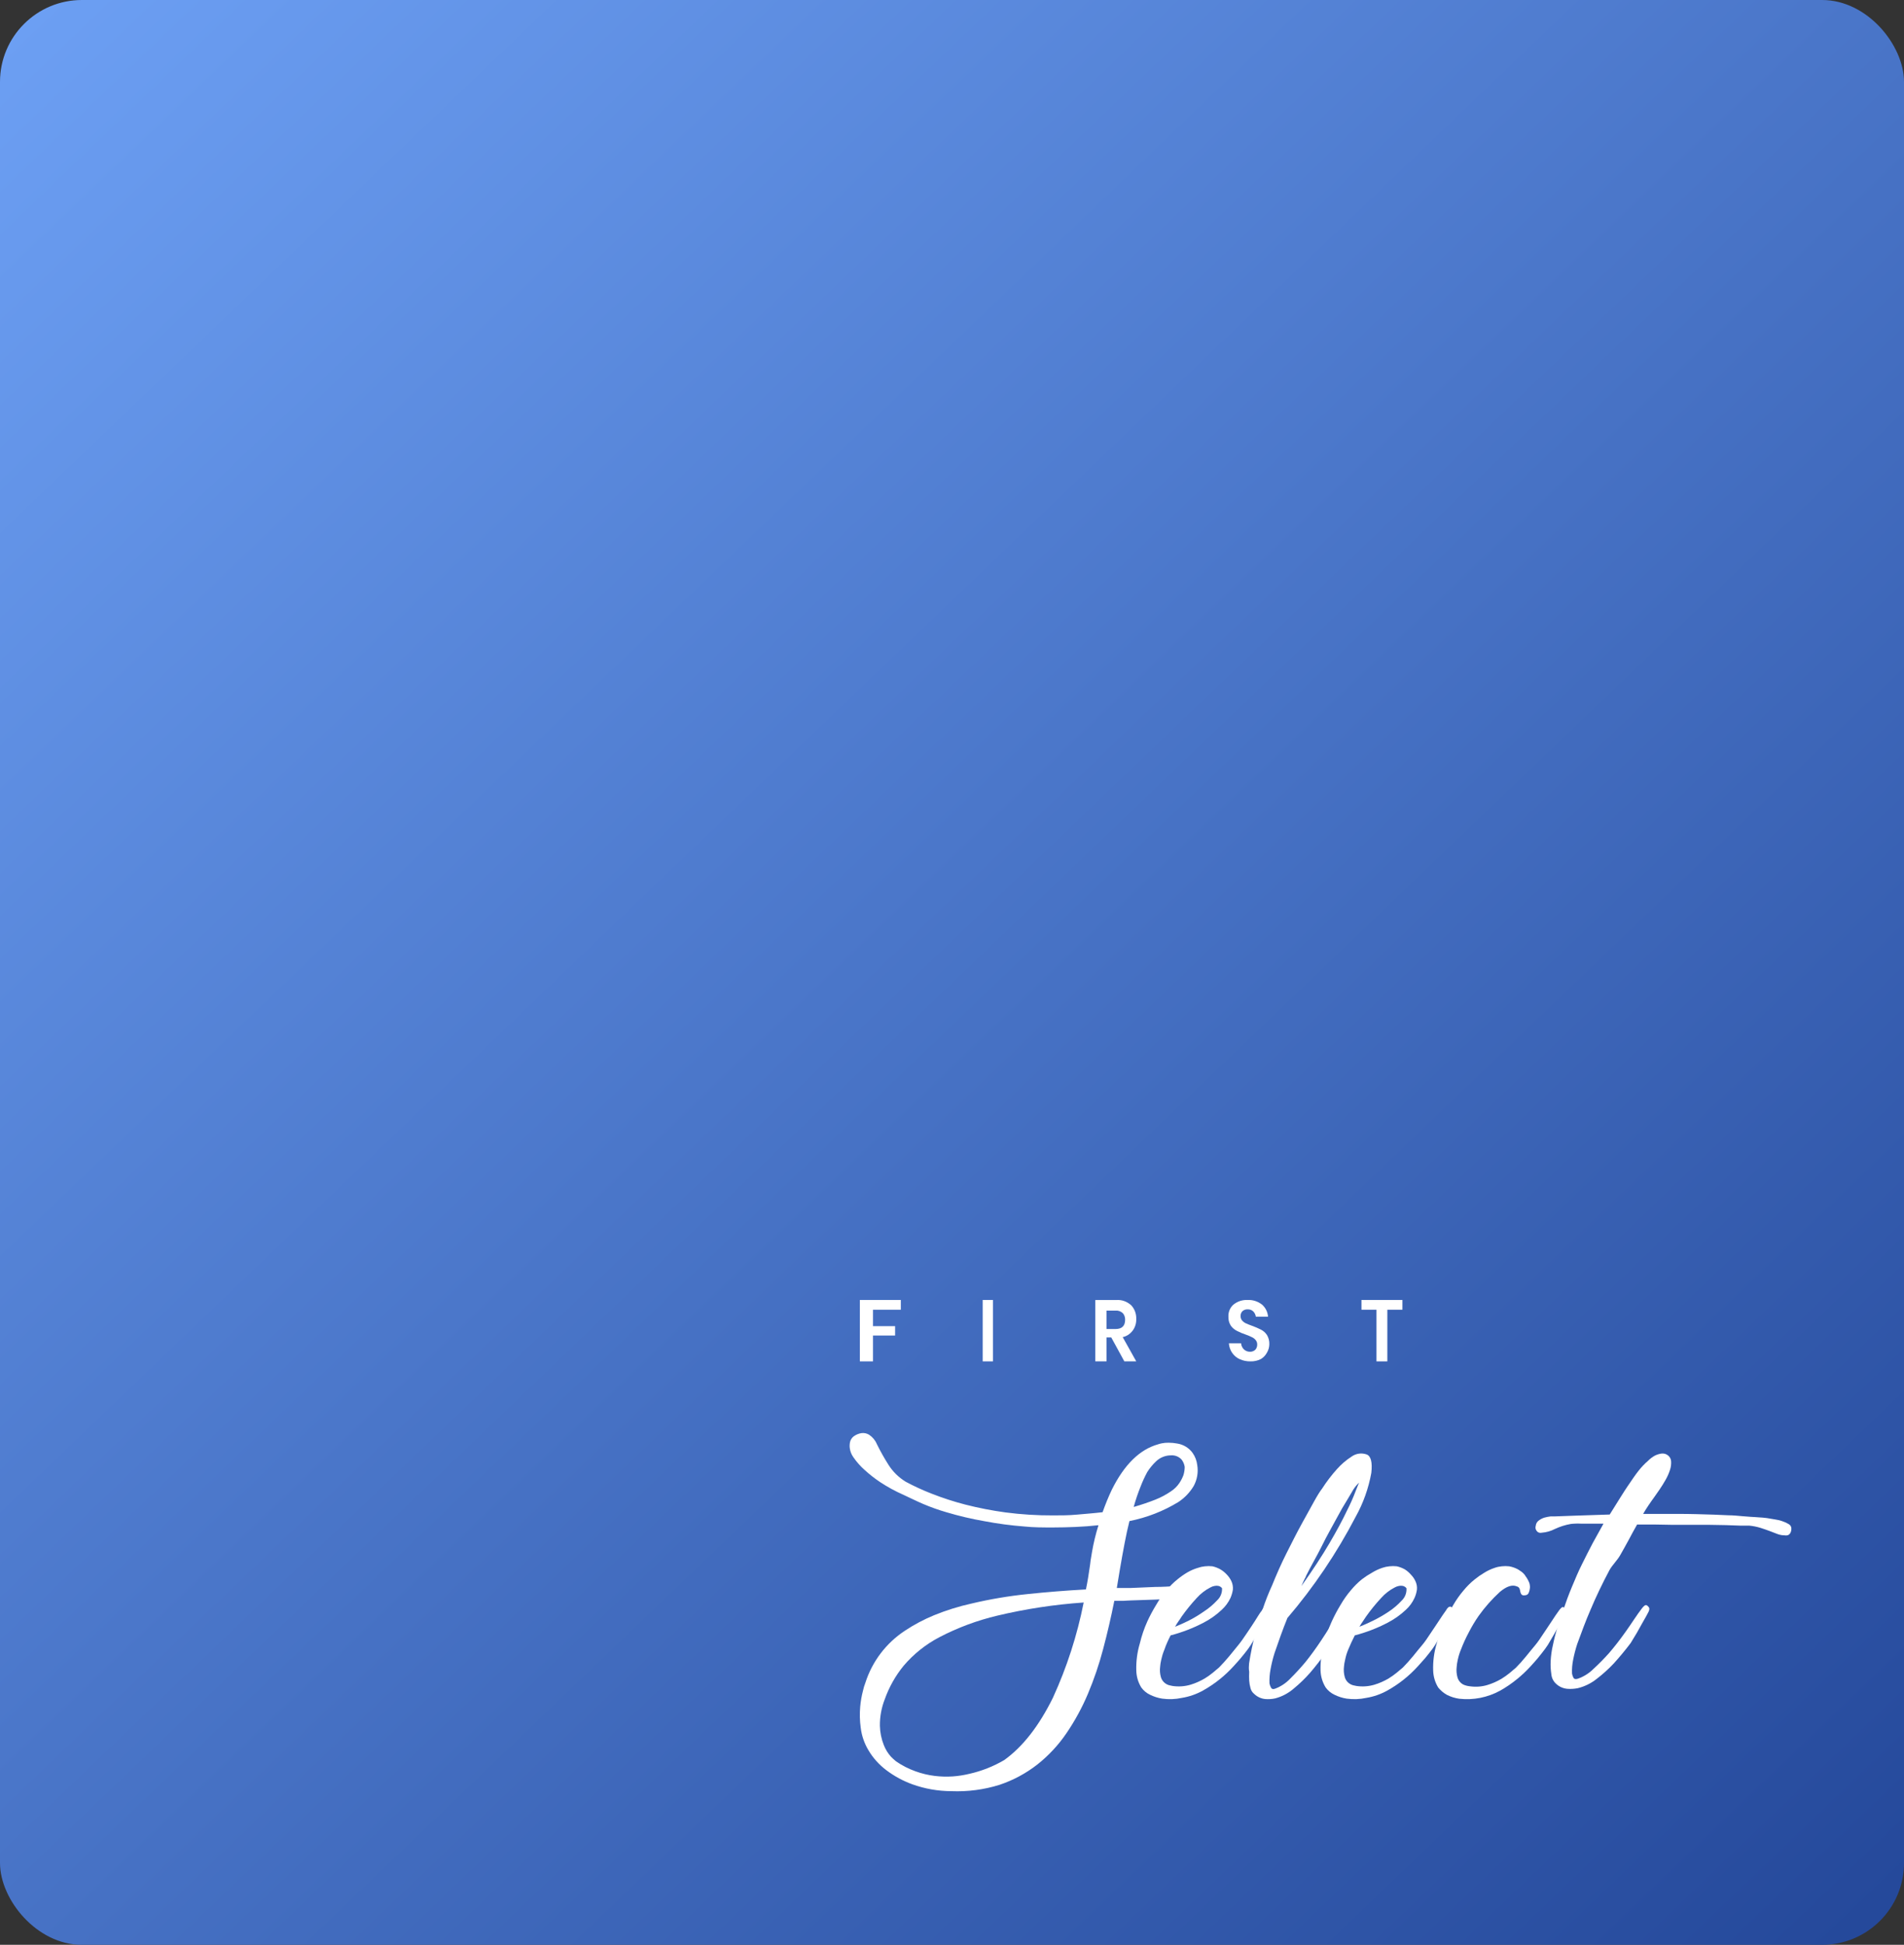 <?xml version="1.0" encoding="UTF-8"?>
<svg width="186px" height="190px" viewBox="0 0 186 190" version="1.1" xmlns="http://www.w3.org/2000/svg" xmlns:xlink="http://www.w3.org/1999/xlink">
    <rect x="0" y="0" width="186" height="190" fill="#333333" stroke="none"/>
    <title>Group 12</title>
    <defs>
        <linearGradient x1="2.083%" y1="0%" x2="97.372%" y2="99.432%" id="linearGradient-1">
            <stop stop-color="#6C9FF3" offset="0%"></stop>
            <stop stop-color="#25499B" offset="100%"></stop>
        </linearGradient>
        <rect id="path-2" x="0" y="0" width="186" height="190" rx="8"></rect>
    </defs>
    <g id="Jan-Drop" stroke="none" stroke-width="1" fill="none" fill-rule="evenodd">
        <g id="Group-10" transform="translate(-74, -808)">
            <g id="Group-12" transform="translate(74, 808)">
                <mask id="mask-3" fill="white">
                    <use xlink:href="#path-2"></use>
                </mask>
                <use id="Mask" fill="url(#linearGradient-1)" xlink:href="#path-2"></use>
                <g id="Logo_Select-white" mask="url(#mask-3)" fill="#FFFFFF" fill-rule="nonzero">
                    <g transform="translate(83, 127)">
                        <polygon id="Path" points="5 0 5 0.954 2.281 0.954 2.281 2.559 4.442 2.559 4.442 3.474 2.281 3.474 2.281 6 1 6 1 0"></polygon>
                        <polygon id="Path" points="14 0 14 6 13 6 13 0"></polygon>
                        <path d="M26.836,6 L25.558,3.662 L25.093,3.662 L25.093,6 L24,6 L24,0.005 L26.063,0.005 C26.583,-0.033 27.096,0.149 27.499,0.514 C27.833,0.859 28.015,1.347 27.999,1.853 C28.013,2.264 27.891,2.668 27.656,2.986 C27.407,3.323 27.059,3.551 26.674,3.63 L27.999,6 L26.836,6 Z M25.093,2.838 L25.982,2.838 C26.598,2.838 26.912,2.536 26.912,1.93 C26.918,1.691 26.836,1.458 26.685,1.286 C26.488,1.107 26.236,1.019 25.982,1.042 L25.093,1.042 L25.093,2.838 Z" id="Shape"></path>
                        <path d="M40.767,5.147 C40.628,5.41 40.422,5.627 40.172,5.774 C39.857,5.932 39.51,6.009 39.161,5.999 C38.8,6.007 38.441,5.934 38.108,5.786 C37.81,5.654 37.552,5.437 37.364,5.16 C37.178,4.888 37.069,4.567 37.049,4.232 L38.239,4.232 C38.257,4.456 38.352,4.666 38.507,4.821 C38.669,4.977 38.882,5.063 39.101,5.059 C39.295,5.07 39.485,5 39.631,4.865 C39.752,4.73 39.819,4.55 39.815,4.364 C39.822,4.198 39.767,4.035 39.661,3.913 C39.559,3.789 39.43,3.692 39.286,3.631 C39.092,3.535 38.893,3.452 38.691,3.38 C38.399,3.284 38.115,3.165 37.84,3.023 C37.602,2.906 37.393,2.73 37.234,2.509 C37.069,2.248 36.988,1.939 37.002,1.626 C36.981,1.164 37.174,0.721 37.519,0.435 C37.91,0.129 38.389,-0.023 38.875,0.003 C39.378,-0.024 39.874,0.133 40.279,0.448 C40.624,0.742 40.839,1.172 40.874,1.638 L39.684,1.638 C39.655,1.443 39.568,1.263 39.434,1.124 C39.282,0.98 39.08,0.906 38.875,0.918 C38.697,0.909 38.521,0.969 38.382,1.087 C38.251,1.214 38.181,1.395 38.191,1.582 C38.189,1.738 38.242,1.89 38.34,2.008 C38.444,2.125 38.57,2.219 38.709,2.284 C38.857,2.353 39.06,2.434 39.304,2.522 C39.598,2.628 39.886,2.751 40.166,2.891 C40.404,3.007 40.609,3.187 40.761,3.411 C40.927,3.681 41.01,3.998 40.999,4.32 C40.996,4.613 40.916,4.899 40.767,5.147 Z" id="Path"></path>
                        <polygon id="Path" points="54 0 54 0.954 52.527 0.954 52.527 6 51.467 6 51.467 0.954 50 0.954 50 0"></polygon>
                        <path d="M9.927,47.988 C8.626,47.983 7.335,47.755 6.111,47.314 C5.21,46.985 4.363,46.525 3.597,45.949 C2.883,45.414 2.283,44.745 1.831,43.979 C1.431,43.309 1.176,42.564 1.083,41.791 C0.989,41.111 0.972,40.423 1.032,39.739 C1.079,39.213 1.169,38.692 1.303,38.181 C1.361,37.911 1.441,37.646 1.542,37.389 C2.206,35.315 3.563,33.527 5.389,32.32 C6.291,31.72 7.251,31.211 8.255,30.799 C9.439,30.316 10.663,29.934 11.913,29.658 C13.712,29.232 15.537,28.924 17.376,28.735 C19.262,28.536 21.147,28.386 23.083,28.28 C23.165,27.887 23.241,27.488 23.303,27.095 C23.366,26.703 23.429,26.291 23.492,25.848 C23.492,25.74 23.555,25.325 23.681,24.602 C23.832,23.724 24.042,22.858 24.309,22.008 C23.555,22.089 22.807,22.145 22.071,22.176 C21.336,22.207 20.601,22.226 19.865,22.226 C18.916,22.226 17.979,22.226 17.087,22.133 C15.775,22.033 14.469,21.86 13.177,21.615 C11.916,21.396 10.669,21.102 9.443,20.736 C8.675,20.513 7.922,20.244 7.186,19.932 C6.489,19.633 5.847,19.308 5.263,19.04 C4.466,18.689 3.701,18.272 2.975,17.793 C2.448,17.44 1.948,17.048 1.479,16.621 C1.06,16.252 0.689,15.833 0.372,15.374 C0.18,15.109 0.057,14.801 0.014,14.476 C-0.012,14.268 -0.002,14.057 0.046,13.853 C0.098,13.659 0.208,13.486 0.36,13.354 C0.588,13.175 0.859,13.057 1.146,13.011 C1.408,12.974 1.675,13.029 1.9,13.167 C2.236,13.388 2.499,13.702 2.654,14.071 C2.994,14.765 3.372,15.439 3.786,16.091 C4.214,16.771 4.795,17.343 5.483,17.762 C6.309,18.204 7.161,18.596 8.035,18.934 C9.096,19.35 10.181,19.702 11.285,19.988 C12.578,20.318 13.89,20.574 15.213,20.755 C16.756,20.957 18.31,21.055 19.865,21.048 C20.619,21.048 21.399,21.048 22.197,20.973 C22.995,20.898 23.825,20.842 24.711,20.736 C24.837,20.381 24.975,20.013 25.133,19.626 C25.29,19.24 25.453,18.872 25.623,18.517 C26.842,16.073 28.347,14.601 30.136,14.102 C30.249,14.063 30.365,14.032 30.482,14.009 C30.705,13.963 30.933,13.942 31.161,13.947 C31.446,13.947 31.73,13.975 32.009,14.028 C32.611,14.123 33.15,14.453 33.505,14.944 C33.755,15.297 33.91,15.707 33.958,16.135 C34.073,16.834 33.951,17.55 33.612,18.174 C33.241,18.796 32.734,19.329 32.129,19.732 C30.655,20.633 29.031,21.266 27.333,21.603 C27.165,22.272 27.008,22.995 26.861,23.772 C26.71,24.558 26.553,25.425 26.39,26.385 C26.346,26.678 26.296,26.971 26.245,27.264 C26.195,27.557 26.145,27.844 26.101,28.137 L26.798,28.137 C27.031,28.137 27.257,28.137 27.49,28.137 L29.835,28.037 C30.589,28.037 31.305,27.987 31.978,27.943 C32.139,27.92 32.302,27.973 32.418,28.087 C32.544,28.192 32.623,28.342 32.638,28.504 C32.638,28.671 32.578,28.833 32.468,28.96 C32.365,29.09 32.208,29.166 32.041,29.165 C30.696,29.246 29.187,29.309 27.528,29.352 C27.257,29.352 26.981,29.39 26.71,29.396 C26.44,29.402 26.151,29.396 25.856,29.396 C25.541,30.98 25.179,32.545 24.768,34.091 C24.375,35.591 23.875,37.062 23.272,38.492 C22.702,39.84 21.999,41.129 21.173,42.339 C20.392,43.487 19.44,44.51 18.35,45.375 C17.243,46.242 15.995,46.914 14.66,47.364 C13.131,47.844 11.529,48.055 9.927,47.988 Z M4.534,45.076 C5.117,45.479 5.751,45.804 6.419,46.043 C7.028,46.266 7.661,46.419 8.305,46.498 C8.891,46.57 9.483,46.586 10.072,46.548 C10.614,46.509 11.152,46.426 11.681,46.298 C12.885,46.029 14.038,45.575 15.1,44.952 C16.911,43.655 18.499,41.62 19.865,38.848 C21.224,35.877 22.23,32.759 22.863,29.558 C20.018,29.752 17.194,30.182 14.421,30.842 C12.454,31.308 10.554,32.015 8.764,32.95 C7.431,33.647 6.247,34.593 5.275,35.737 C4.478,36.713 3.855,37.818 3.434,39.004 C3.106,39.836 2.944,40.723 2.956,41.616 C2.972,42.257 3.102,42.89 3.339,43.486 C3.5,43.901 3.734,44.283 4.031,44.615 C4.189,44.778 4.357,44.932 4.534,45.076 Z M31.406,18.685 C31.725,18.475 31.999,18.203 32.211,17.887 C32.372,17.647 32.505,17.39 32.607,17.12 C32.689,16.855 32.731,16.58 32.732,16.303 C32.693,16.05 32.592,15.81 32.437,15.605 C32.179,15.312 31.797,15.155 31.406,15.181 C30.854,15.178 30.323,15.39 29.929,15.773 C29.601,16.084 29.314,16.433 29.074,16.814 C28.835,17.254 28.626,17.708 28.445,18.174 C28.173,18.843 27.94,19.528 27.748,20.225 C28.546,19.994 29.256,19.751 29.879,19.502 C30.417,19.288 30.93,19.014 31.406,18.685 Z" id="Shape"></path>
                        <path d="M36.23,26.326 C36.467,26.468 36.682,26.646 36.868,26.852 C37.039,27.032 37.182,27.239 37.289,27.464 C37.411,27.723 37.463,28.01 37.44,28.296 C37.396,28.581 37.315,28.859 37.199,29.122 C36.992,29.558 36.704,29.949 36.35,30.272 C35.81,30.78 35.202,31.209 34.545,31.545 C33.529,32.071 32.46,32.482 31.355,32.769 C31.115,33.24 30.904,33.699 30.753,34.151 L30.753,34.151 C30.693,34.292 30.633,34.457 30.573,34.641 C30.513,34.824 30.489,34.984 30.435,35.179 C30.382,35.396 30.348,35.617 30.332,35.84 C30.289,36.174 30.313,36.514 30.404,36.837 C30.495,37.154 30.714,37.416 31.006,37.559 C31.088,37.603 31.175,37.634 31.265,37.651 L31.548,37.712 C32.134,37.798 32.731,37.757 33.299,37.59 C33.785,37.443 34.251,37.237 34.689,36.978 C34.969,36.808 35.237,36.618 35.49,36.409 C35.724,36.213 35.917,36.042 36.091,35.901 C36.435,35.553 36.765,35.185 37.09,34.794 C37.415,34.402 37.692,34.047 37.963,33.723 C38.234,33.399 38.517,32.977 38.782,32.585 C39.046,32.194 39.335,31.771 39.594,31.361 C39.853,30.951 40.039,30.627 40.28,30.321 C40.316,30.241 40.367,30.168 40.43,30.107 C40.501,30.013 40.616,29.965 40.731,29.985 C40.824,30.034 40.901,30.108 40.954,30.199 C41.026,30.297 41.014,30.456 40.912,30.658 C40.749,30.982 40.569,31.325 40.37,31.667 L39.811,32.646 L39.209,33.674 C39.131,33.797 39.04,33.925 38.938,34.072 C38.757,34.317 38.517,34.623 38.21,34.99 C38.071,35.155 37.831,35.43 37.488,35.803 C37.099,36.229 36.68,36.625 36.236,36.99 C35.701,37.428 35.129,37.817 34.527,38.153 C33.883,38.513 33.182,38.757 32.457,38.875 C31.826,39.012 31.176,39.037 30.537,38.948 C30.119,38.883 29.713,38.753 29.333,38.563 C28.999,38.404 28.709,38.162 28.491,37.859 C28.18,37.356 28.012,36.776 28.003,36.183 C27.978,35.29 28.096,34.4 28.352,33.546 C28.526,32.816 28.768,32.105 29.074,31.423 C29.333,30.856 29.627,30.306 29.953,29.777 C30.239,29.275 30.572,28.801 30.946,28.363 C31.272,27.968 31.637,27.607 32.035,27.287 C32.339,27.037 32.661,26.812 32.998,26.613 C33.321,26.426 33.664,26.278 34.021,26.173 C34.245,26.094 34.477,26.043 34.713,26.02 C34.955,25.993 35.2,25.993 35.442,26.02 C35.717,26.083 35.983,26.186 36.23,26.326 L36.23,26.326 Z M36.38,28.161 C36.293,28.05 36.173,27.971 36.037,27.935 C35.912,27.911 35.783,27.911 35.658,27.935 C35.51,27.96 35.367,28.012 35.237,28.088 C34.741,28.343 34.295,28.687 33.919,29.104 C33.382,29.681 32.884,30.295 32.427,30.939 C32.324,31.104 32.222,31.264 32.108,31.416 C31.992,31.579 31.888,31.748 31.795,31.924 C32.116,31.802 32.543,31.612 33.076,31.355 C33.613,31.082 34.13,30.772 34.623,30.425 C35.095,30.118 35.527,29.752 35.911,29.336 C36.23,29.037 36.402,28.609 36.38,28.168 L36.38,28.161 Z" id="Shape"></path>
                        <path d="M39.021,35.518 C39.17,34.538 39.371,33.567 39.623,32.61 C39.868,31.69 40.115,30.879 40.363,30.178 C40.622,29.398 40.924,28.634 41.266,27.891 C41.712,26.789 42.181,25.724 42.687,24.724 C43.192,23.723 43.692,22.728 44.155,21.886 C44.619,21.043 45.028,20.308 45.359,19.707 C45.69,19.105 45.961,18.674 46.148,18.44 C46.589,17.751 47.084,17.103 47.628,16.501 C48.043,16.039 48.515,15.636 49.031,15.304 C49.471,14.989 50.028,14.914 50.529,15.101 C50.927,15.272 51.077,15.868 50.963,16.894 C50.691,18.4 50.176,19.847 49.44,21.17 C47.585,24.73 45.345,28.053 42.765,31.071 C42.542,31.622 42.326,32.186 42.115,32.769 C41.904,33.351 41.712,33.928 41.513,34.485 C41.347,35.012 41.214,35.549 41.116,36.094 C41.032,36.543 40.997,37 41.013,37.456 C41.041,37.604 41.092,37.745 41.164,37.874 C41.242,38.02 41.387,38.052 41.585,37.969 C42.138,37.758 42.64,37.421 43.054,36.981 C43.565,36.474 44.053,35.942 44.516,35.391 C45.042,34.737 45.566,34.017 46.087,33.231 C46.368,32.809 46.639,32.386 46.9,31.964 C47.165,31.552 47.406,31.185 47.628,30.868 C47.682,30.789 47.743,30.715 47.809,30.647 C47.911,30.539 48.001,30.495 48.08,30.52 C48.173,30.571 48.252,30.648 48.308,30.742 C48.375,30.843 48.363,31.008 48.26,31.217 C48.098,31.552 47.917,31.907 47.719,32.262 L47.189,33.288 C46.978,33.656 46.774,34.01 46.587,34.352 C46.063,35.093 45.534,35.778 44.986,36.417 C44.489,36.982 43.949,37.503 43.373,37.976 C42.845,38.429 42.228,38.754 41.567,38.926 C41.25,38.994 40.926,39.015 40.604,38.989 C40.198,38.951 39.815,38.773 39.515,38.483 C39.347,38.347 39.224,38.158 39.166,37.944 C39.094,37.695 39.05,37.437 39.033,37.178 C39.018,36.897 39.018,36.616 39.033,36.335 C38.985,36.044 38.997,35.771 39.021,35.518 Z M49.771,17.844 C49.485,18.107 49.245,18.42 49.061,18.769 C48.748,19.276 48.459,19.808 48.11,20.359 C47.749,20.992 47.357,21.746 46.906,22.551 C46.625,23.058 46.354,23.577 46.093,24.109 C45.871,24.553 45.618,25.028 45.335,25.541 C45.052,26.054 44.805,26.523 44.583,26.966 C44.56,27.06 44.519,27.149 44.462,27.226 C44.42,27.308 44.372,27.416 44.312,27.543 C44.252,27.669 44.191,27.809 44.131,27.954 C45.239,26.392 46.154,24.994 46.876,23.761 C47.598,22.528 48.162,21.48 48.567,20.619 C48.898,19.977 49.192,19.315 49.446,18.636 C49.627,18.171 49.735,17.907 49.771,17.844 Z" id="Shape"></path>
                        <path d="M54.245,26.326 C54.471,26.47 54.674,26.647 54.847,26.852 C55.02,27.03 55.163,27.237 55.268,27.464 C55.393,27.722 55.445,28.01 55.418,28.296 C55.378,28.582 55.297,28.86 55.178,29.122 C54.976,29.559 54.69,29.951 54.336,30.272 C53.795,30.78 53.188,31.208 52.531,31.545 C51.518,32.072 50.45,32.482 49.348,32.769 C49.108,33.24 48.897,33.699 48.71,34.152 L48.71,34.152 C48.65,34.292 48.59,34.457 48.53,34.641 C48.47,34.825 48.446,34.984 48.398,35.179 C48.343,35.396 48.307,35.617 48.289,35.84 C48.251,36.175 48.278,36.513 48.368,36.838 C48.456,37.155 48.676,37.418 48.969,37.56 C49.048,37.603 49.134,37.634 49.222,37.651 L49.511,37.712 C50.096,37.798 50.693,37.757 51.261,37.59 C51.747,37.443 52.213,37.237 52.651,36.978 C52.93,36.807 53.197,36.617 53.451,36.409 L54.053,35.901 C54.39,35.553 54.727,35.186 55.045,34.794 C55.364,34.402 55.647,34.047 55.924,33.723 C56.201,33.399 56.477,32.977 56.736,32.585 C56.995,32.194 57.289,31.771 57.554,31.361 C57.819,30.952 58.053,30.609 58.276,30.303 C58.314,30.224 58.365,30.151 58.426,30.089 C58.497,29.995 58.613,29.949 58.727,29.966 C58.821,30.016 58.899,30.09 58.956,30.181 C59.028,30.279 59.01,30.438 58.914,30.64 C58.751,30.964 58.571,31.306 58.366,31.649 L57.819,32.646 C57.608,33.001 57.404,33.344 57.217,33.674 C57.139,33.797 57.049,33.925 56.947,34.072 C56.766,34.317 56.525,34.623 56.225,34.99 C56.08,35.155 55.84,35.43 55.497,35.804 C54.641,36.744 53.642,37.538 52.537,38.153 C51.895,38.513 51.197,38.757 50.473,38.875 C49.842,39.012 49.193,39.036 48.554,38.948 C48.136,38.883 47.73,38.753 47.351,38.563 C47.015,38.404 46.723,38.162 46.503,37.859 C46.194,37.362 46.022,36.789 46.003,36.201 C45.978,35.309 46.096,34.418 46.352,33.564 C46.531,32.828 46.779,32.111 47.092,31.423 C47.349,30.856 47.641,30.307 47.965,29.777 C48.254,29.276 48.589,28.803 48.963,28.363 C49.287,27.968 49.65,27.607 50.046,27.287 C50.361,27.046 50.693,26.829 51.039,26.638 C51.351,26.445 51.684,26.289 52.031,26.173 C52.257,26.094 52.491,26.043 52.729,26.02 C52.969,25.993 53.211,25.993 53.451,26.02 C53.729,26.082 53.997,26.185 54.245,26.326 Z M54.396,28.162 C54.307,28.049 54.185,27.969 54.047,27.935 C53.922,27.911 53.793,27.911 53.668,27.935 C53.52,27.962 53.378,28.014 53.247,28.088 C52.752,28.342 52.308,28.686 51.935,29.104 C51.397,29.68 50.898,30.293 50.443,30.939 C50.341,31.105 50.233,31.264 50.124,31.417 C50.007,31.578 49.9,31.748 49.805,31.924 C50.13,31.802 50.557,31.612 51.087,31.355 C51.626,31.095 52.147,30.796 52.645,30.462 C53.115,30.154 53.545,29.789 53.926,29.373 C54.255,29.065 54.428,28.621 54.396,28.168 L54.396,28.162 Z" id="Shape"></path>
                        <path d="M69.734,30.009 C69.825,30.059 69.901,30.133 69.956,30.223 C70.028,30.321 70.01,30.48 69.914,30.682 C69.752,31.006 69.571,31.348 69.367,31.691 C69.163,32.034 69.025,32.303 68.815,32.664 L68.214,33.691 L67.938,34.089 C67.757,34.334 67.517,34.64 67.217,35.007 C67.079,35.172 66.838,35.447 66.496,35.82 C66.105,36.245 65.686,36.642 65.24,37.007 C64.707,37.448 64.136,37.839 63.534,38.176 C62.317,38.839 60.93,39.112 59.558,38.959 C59.14,38.9 58.735,38.774 58.356,38.585 C58.028,38.401 57.737,38.157 57.497,37.864 C57.191,37.365 57.021,36.793 57.005,36.206 C56.974,35.314 57.09,34.422 57.347,33.569 C57.53,32.839 57.782,32.128 58.098,31.446 C58.355,30.88 58.646,30.33 58.969,29.801 C59.259,29.3 59.592,28.827 59.966,28.388 C60.29,27.992 60.652,27.631 61.047,27.311 C61.353,27.063 61.677,26.838 62.015,26.638 C62.328,26.444 62.663,26.288 63.012,26.173 C63.235,26.093 63.467,26.042 63.703,26.02 C63.942,25.993 64.184,25.993 64.423,26.02 C64.708,26.07 64.983,26.163 65.24,26.295 C65.324,26.34 65.405,26.391 65.481,26.448 C65.68,26.567 65.854,26.725 65.991,26.913 C65.991,26.95 66.051,27.011 66.111,27.097 C66.162,27.169 66.208,27.245 66.25,27.323 C66.298,27.415 66.346,27.513 66.388,27.617 C66.43,27.721 66.424,27.764 66.448,27.88 C66.466,27.985 66.466,28.093 66.448,28.198 C66.43,28.348 66.39,28.495 66.328,28.632 C66.27,28.754 66.154,28.836 66.021,28.846 C65.799,28.889 65.661,28.846 65.601,28.724 C65.557,28.648 65.527,28.565 65.511,28.479 C65.502,28.393 65.482,28.309 65.451,28.228 C65.408,28.105 65.306,28.012 65.18,27.984 C64.718,27.782 64.165,27.984 63.522,28.522 C62.75,29.228 62.053,30.015 61.444,30.871 C61.095,31.373 60.78,31.898 60.501,32.443 C60.204,32.994 59.943,33.564 59.72,34.15 L59.72,34.15 C59.66,34.291 59.6,34.456 59.54,34.64 C59.48,34.823 59.45,34.982 59.402,35.178 C59.351,35.405 59.316,35.637 59.299,35.869 C59.261,36.204 59.288,36.542 59.378,36.866 C59.466,37.184 59.685,37.447 59.978,37.588 C60.17,37.668 60.373,37.72 60.579,37.741 C61.154,37.826 61.74,37.785 62.297,37.619 C62.782,37.472 63.247,37.266 63.685,37.007 C63.963,36.836 64.23,36.646 64.484,36.438 L65.084,35.93 C65.427,35.582 65.757,35.215 66.075,34.823 C66.394,34.432 66.676,34.077 66.952,33.753 C67.229,33.428 67.505,33.006 67.763,32.615 C68.022,32.223 68.316,31.801 68.58,31.391 C68.845,30.981 69.079,30.639 69.301,30.333 C69.355,30.256 69.415,30.185 69.481,30.119 C69.559,30.027 69.65,29.984 69.734,30.009 Z" id="Path"></path>
                        <path d="M74.227,26.394 C73.52,27.724 72.9,29.018 72.368,30.288 C72.138,30.819 71.915,31.368 71.698,31.942 C71.481,32.515 71.283,33.071 71.079,33.608 C70.912,34.12 70.777,34.642 70.676,35.17 C70.587,35.608 70.551,36.054 70.57,36.501 C70.594,36.641 70.64,36.777 70.707,36.903 C70.781,37.044 70.93,37.074 71.159,36.995 C71.727,36.792 72.242,36.467 72.665,36.043 C73.198,35.555 73.7,35.042 74.177,34.511 C74.718,33.88 75.257,33.187 75.794,32.43 C76.08,32.021 76.365,31.618 76.631,31.209 C76.898,30.8 77.152,30.459 77.381,30.153 C77.437,30.077 77.499,30.006 77.567,29.94 C77.666,29.836 77.759,29.793 77.846,29.818 C77.942,29.867 78.023,29.941 78.081,30.031 C78.149,30.129 78.137,30.288 78.032,30.489 C77.864,30.813 77.678,31.154 77.474,31.496 L76.916,32.497 L76.296,33.522 C75.757,34.236 75.206,34.895 74.648,35.512 C74.136,36.055 73.581,36.557 72.987,37.013 C72.444,37.45 71.809,37.763 71.128,37.929 C70.796,37.994 70.456,38.015 70.118,37.99 C69.704,37.957 69.314,37.785 69.015,37.501 C68.746,37.259 68.58,36.926 68.55,36.568 C68.484,36.148 68.461,35.723 68.482,35.298 C68.507,34.762 68.582,34.229 68.705,33.705 C68.829,33.095 68.978,32.527 69.151,31.942 C69.325,31.356 69.523,30.794 69.728,30.245 C69.976,29.506 70.254,28.762 70.57,28.005 C70.886,27.248 71.19,26.516 71.55,25.802 C71.909,25.088 72.244,24.398 72.603,23.733 L73.644,21.853 L72.479,21.853 C72.12,21.853 71.773,21.853 71.438,21.853 C71.232,21.84 71.025,21.84 70.818,21.853 C70.651,21.853 70.527,21.884 70.446,21.884 C69.912,21.977 69.393,22.142 68.903,22.372 C68.503,22.579 68.065,22.704 67.614,22.738 C67.476,22.773 67.329,22.746 67.212,22.665 C67.127,22.595 67.063,22.505 67.026,22.403 C66.991,22.293 66.991,22.176 67.026,22.067 C67.042,21.867 67.143,21.683 67.305,21.56 C67.471,21.43 67.66,21.33 67.862,21.267 C68.065,21.21 68.272,21.169 68.482,21.145 C68.68,21.145 68.817,21.145 68.903,21.145 L70.893,21.072 L74.251,20.962 C74.667,20.291 75.02,19.742 75.323,19.247 C75.627,18.753 75.844,18.436 75.993,18.21 C76.408,17.6 76.767,17.062 77.077,16.678 C77.347,16.333 77.65,16.014 77.982,15.726 C78.182,15.521 78.412,15.347 78.664,15.207 C78.87,15.105 79.092,15.036 79.321,15.006 C79.557,14.978 79.794,15.051 79.971,15.207 C80.14,15.35 80.241,15.556 80.25,15.775 C80.266,16.049 80.23,16.325 80.145,16.586 C80.038,16.921 79.897,17.244 79.723,17.551 C79.537,17.886 79.327,18.216 79.104,18.545 L78.571,19.308 C78.403,19.534 78.23,19.784 78.044,20.059 C77.858,20.334 77.678,20.614 77.517,20.901 C78.633,20.901 79.779,20.901 80.95,20.901 C82.122,20.901 83.28,20.938 84.421,20.974 L85.846,21.036 C86.323,21.036 86.794,21.09 87.246,21.127 L88.027,21.188 C88.25,21.188 88.504,21.225 88.789,21.237 C89.075,21.249 89.341,21.274 89.614,21.31 L90.376,21.438 C90.634,21.47 90.888,21.531 91.132,21.621 C91.35,21.69 91.558,21.787 91.752,21.908 C91.902,21.995 91.995,22.152 91.999,22.323 C92.004,22.448 91.983,22.573 91.937,22.689 C91.899,22.786 91.835,22.87 91.752,22.934 C91.63,23.003 91.486,23.025 91.349,22.995 C91.099,22.996 90.85,22.951 90.618,22.86 L89.855,22.567 C89.583,22.464 89.291,22.366 88.969,22.262 C88.62,22.155 88.261,22.084 87.897,22.049 C87.748,22.049 87.612,22.049 87.476,22.049 L87.054,22.049 C86.125,22.006 85.084,21.981 83.956,21.969 L80.38,21.969 C79.804,21.969 79.221,21.939 78.639,21.939 L76.928,21.939 C76.662,22.409 76.389,22.897 76.123,23.41 C75.856,23.922 75.596,24.349 75.299,24.893 C75.001,25.436 74.512,25.881 74.227,26.394 Z" id="Path"></path>
                    </g>
                </g>
            </g>
        </g>
    </g>
</svg>